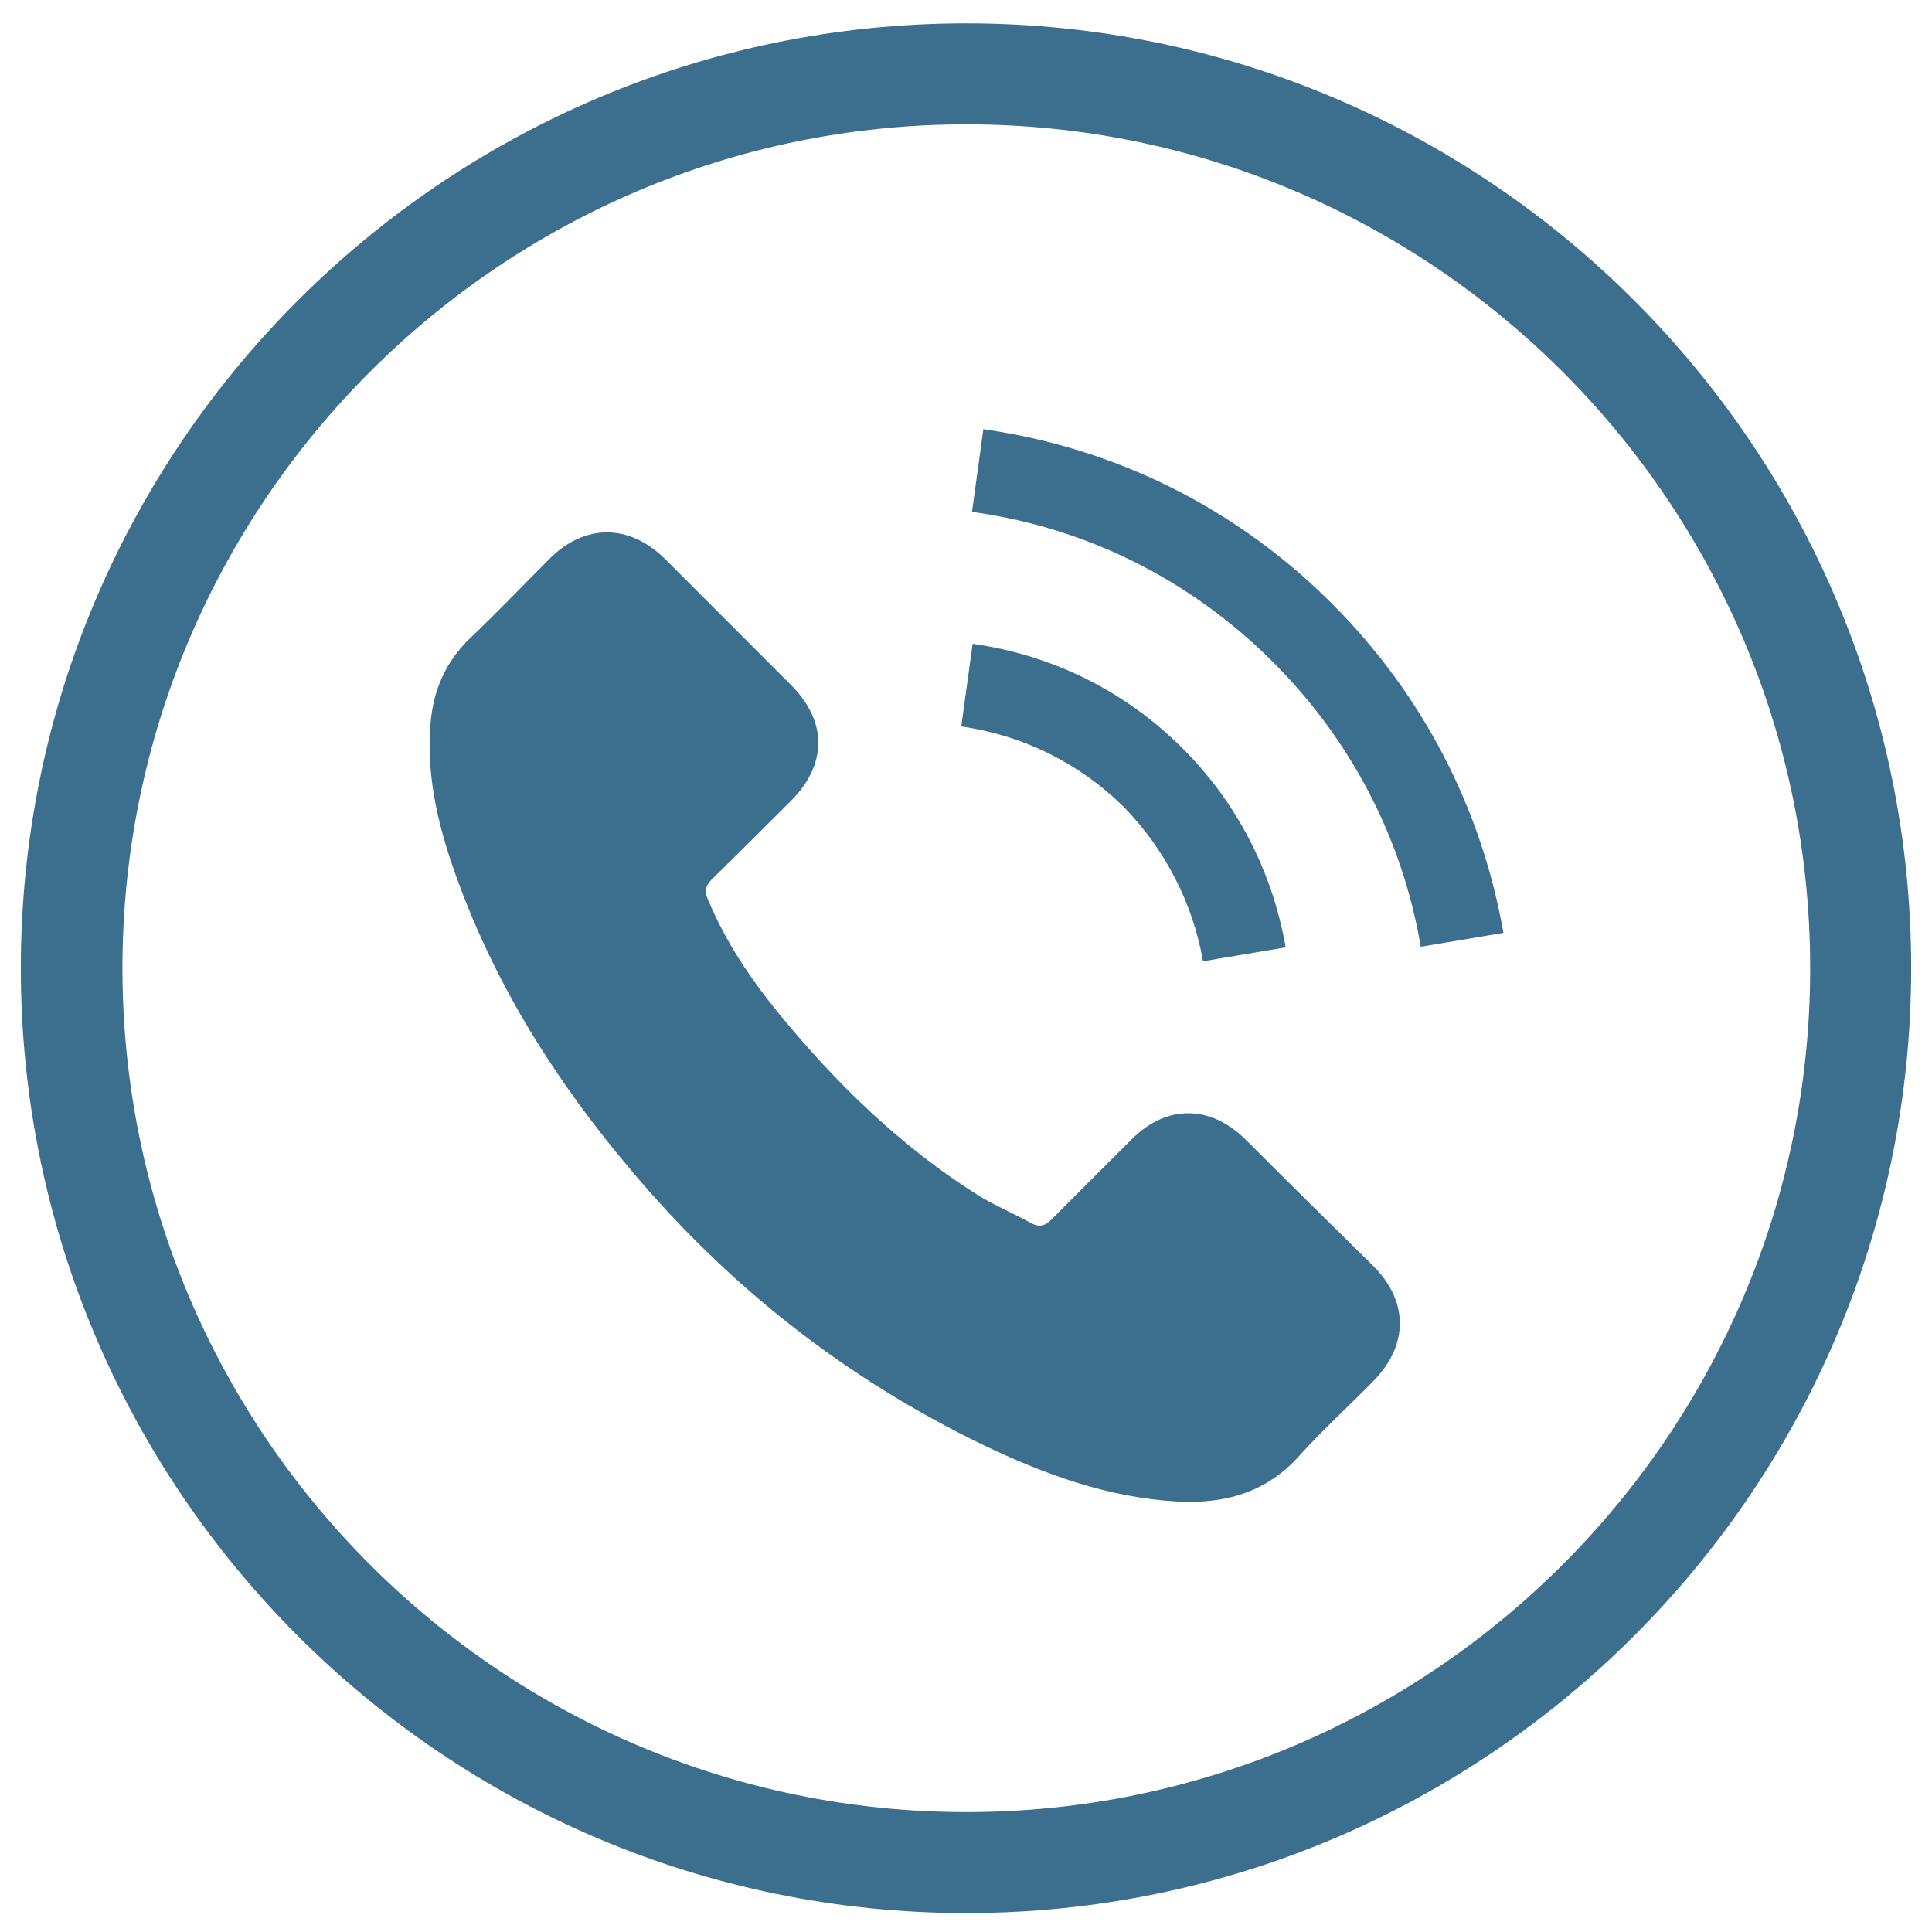 <?xml version="1.0" encoding="utf-8"?>
<!-- Generator: Adobe Illustrator 19.2.1, SVG Export Plug-In . SVG Version: 6.00 Build 0)  -->
<svg version="1.1" id="Capa_1" xmlns="http://www.w3.org/2000/svg" xmlns:xlink="http://www.w3.org/1999/xlink" x="0px" y="0px"
	 viewBox="0 0 306.1 306.1" style="enable-background:new 0 0 306.1 306.1;" xml:space="preserve">
<style type="text/css">
	.st0{fill:#3B6F8D;}
</style>
<g>
	<g>
		<path class="st0" d="M197.3,180.5c-5.6-5.5-12.5-5.5-18,0c-4.2,4.2-8.4,8.4-12.6,12.6c-1.1,1.2-2.1,1.4-3.5,0.6
			c-2.7-1.5-5.6-2.7-8.2-4.3c-12.2-7.7-22.4-17.6-31.5-28.7c-4.5-5.5-8.5-11.4-11.3-18.1c-0.6-1.3-0.5-2.2,0.6-3.3
			c4.2-4.1,8.3-8.2,12.5-12.4c5.8-5.8,5.8-12.6,0-18.4c-3.3-3.3-6.6-6.6-9.9-9.9c-3.4-3.4-6.8-6.8-10.2-10.2c-5.6-5.4-12.5-5.4-18,0
			c-4.2,4.2-8.3,8.5-12.6,12.6c-4,3.8-6,8.4-6.4,13.8c-0.7,8.8,1.5,17.1,4.5,25.2c6.2,16.8,15.7,31.7,27.2,45.3
			c15.5,18.5,34.1,33.1,55.8,43.6c9.8,4.7,19.9,8.4,30.9,9c7.6,0.4,14.2-1.5,19.4-7.4c3.6-4,7.7-7.7,11.5-11.6
			c5.7-5.7,5.7-12.7,0.1-18.3C210.9,194,204.1,187.3,197.3,180.5z"/>
		<path class="st0" d="M190.6,152.3l13.1-2.2c-2.1-12-7.7-22.9-16.3-31.5c-9.1-9.1-20.6-14.8-33.3-16.6l-1.8,13.1
			c9.8,1.4,18.7,5.8,25.8,12.8C184.6,134.6,189,143.1,190.6,152.3z"/>
		<path class="st0" d="M211,95.6C195.9,80.5,176.8,71,155.8,68l-1.8,13.1c18.2,2.5,34.7,10.8,47.7,23.8c12.4,12.4,20.5,28,23.4,45.1
			l13.1-2.2C234.7,127.9,225.3,109.9,211,95.6z"/>
	</g>
</g>
<g>
	<path class="st0" d="M153.1,303.1C70.5,303.1,3.3,236,3.3,153.4S70.5,3.7,153.1,3.7s149.7,67.2,149.7,149.7
		S235.6,303.1,153.1,303.1z M153.1,19.7c-73.7,0-133.7,60-133.7,133.7s60,133.7,133.7,133.7s133.7-60,133.7-133.7
		S226.8,19.7,153.1,19.7z"/>
</g>
</svg>
